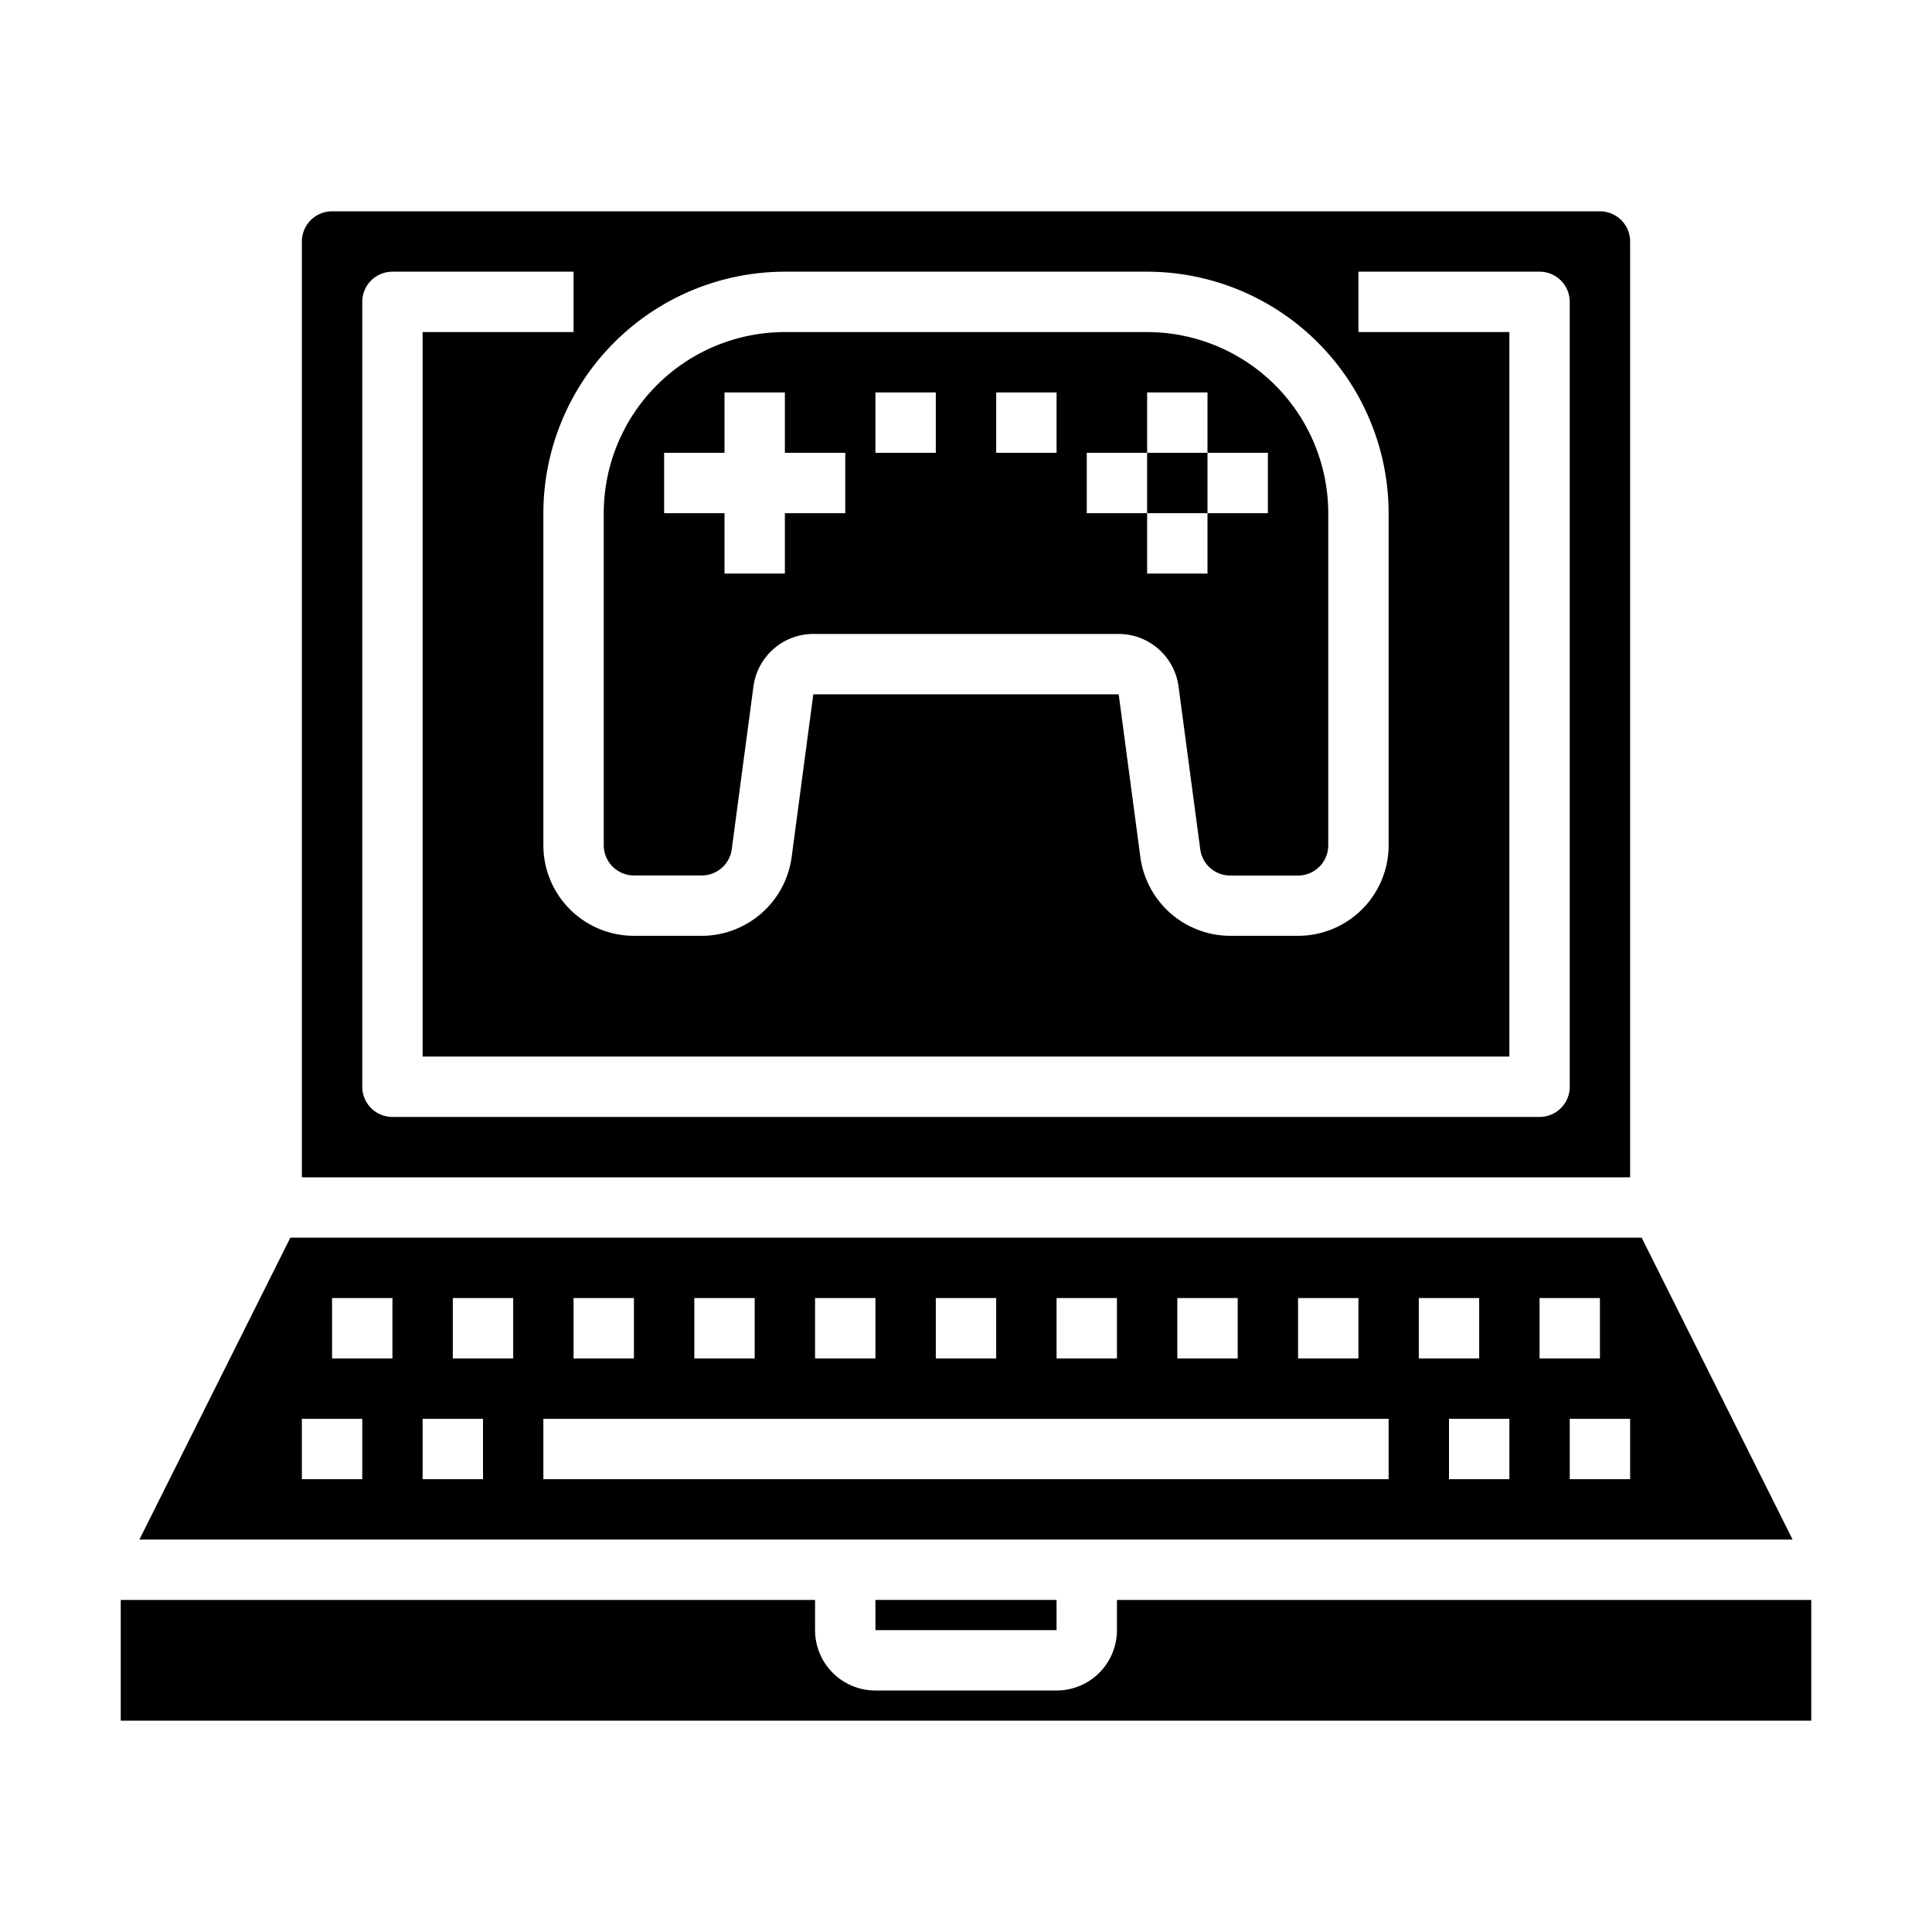 <svg xmlns="http://www.w3.org/2000/svg" viewBox="0 0 64 64" x="0px" y="0px"><g data-name="Computer Game-Laptop"><rect x="38" y="15" width="2" height="2"></rect><path d="M10,39H54V8a1,1,0,0,0-1-1H11a1,1,0,0,0-1,1ZM26,9H38a8.009,8.009,0,0,1,8,8V28a3,3,0,0,1-3,3H40.751a3.011,3.011,0,0,1-2.974-2.6L37.058,23H26.942l-.719,5.4A3.011,3.011,0,0,1,23.249,31H21a3,3,0,0,1-3-3V17A8.009,8.009,0,0,1,26,9ZM12,10a1,1,0,0,1,1-1h6v2H14V35H50V11H45V9h6a1,1,0,0,1,1,1V36a1,1,0,0,1-1,1H13a1,1,0,0,1-1-1Z"></path><path d="M21,29h2.249a1,1,0,0,0,.991-.868l.72-5.4A2.006,2.006,0,0,1,26.942,21H37.058a2.006,2.006,0,0,1,1.982,1.735l.72,5.4a1,1,0,0,0,.991.868H43a1,1,0,0,0,1-1V17a6.006,6.006,0,0,0-6-6H26a6.006,6.006,0,0,0-6,6V28A1,1,0,0,0,21,29ZM36,15h2V13h2v2h2v2H40v2H38V17H36Zm-3-2h2v2H33Zm-4,0h2v2H29Zm-7,2h2V13h2v2h2v2H26v2H24V17H22Z"></path><path d="M4,57H60V53H37v1a2,2,0,0,1-2,2H29a2,2,0,0,1-2-2V53H4Z"></path><rect x="29" y="53" width="6" height="1"></rect><path d="M59.382,51l-5-10H9.618l-5,10ZM54,49H52V47h2Zm-3-6h2v2H51Zm-1,6H48V47h2Zm-3-6h2v2H47Zm-4,0h2v2H43Zm-4,0h2v2H39Zm-4,0h2v2H35Zm-4,0h2v2H31Zm-4,0h2v2H27Zm-4,0h2v2H23Zm-4,0h2v2H19Zm-1,4H46v2H18Zm-3-4h2v2H15Zm-1,4h2v2H14Zm-3-4h2v2H11Zm-1,4h2v2H10Z"></path></g></svg>